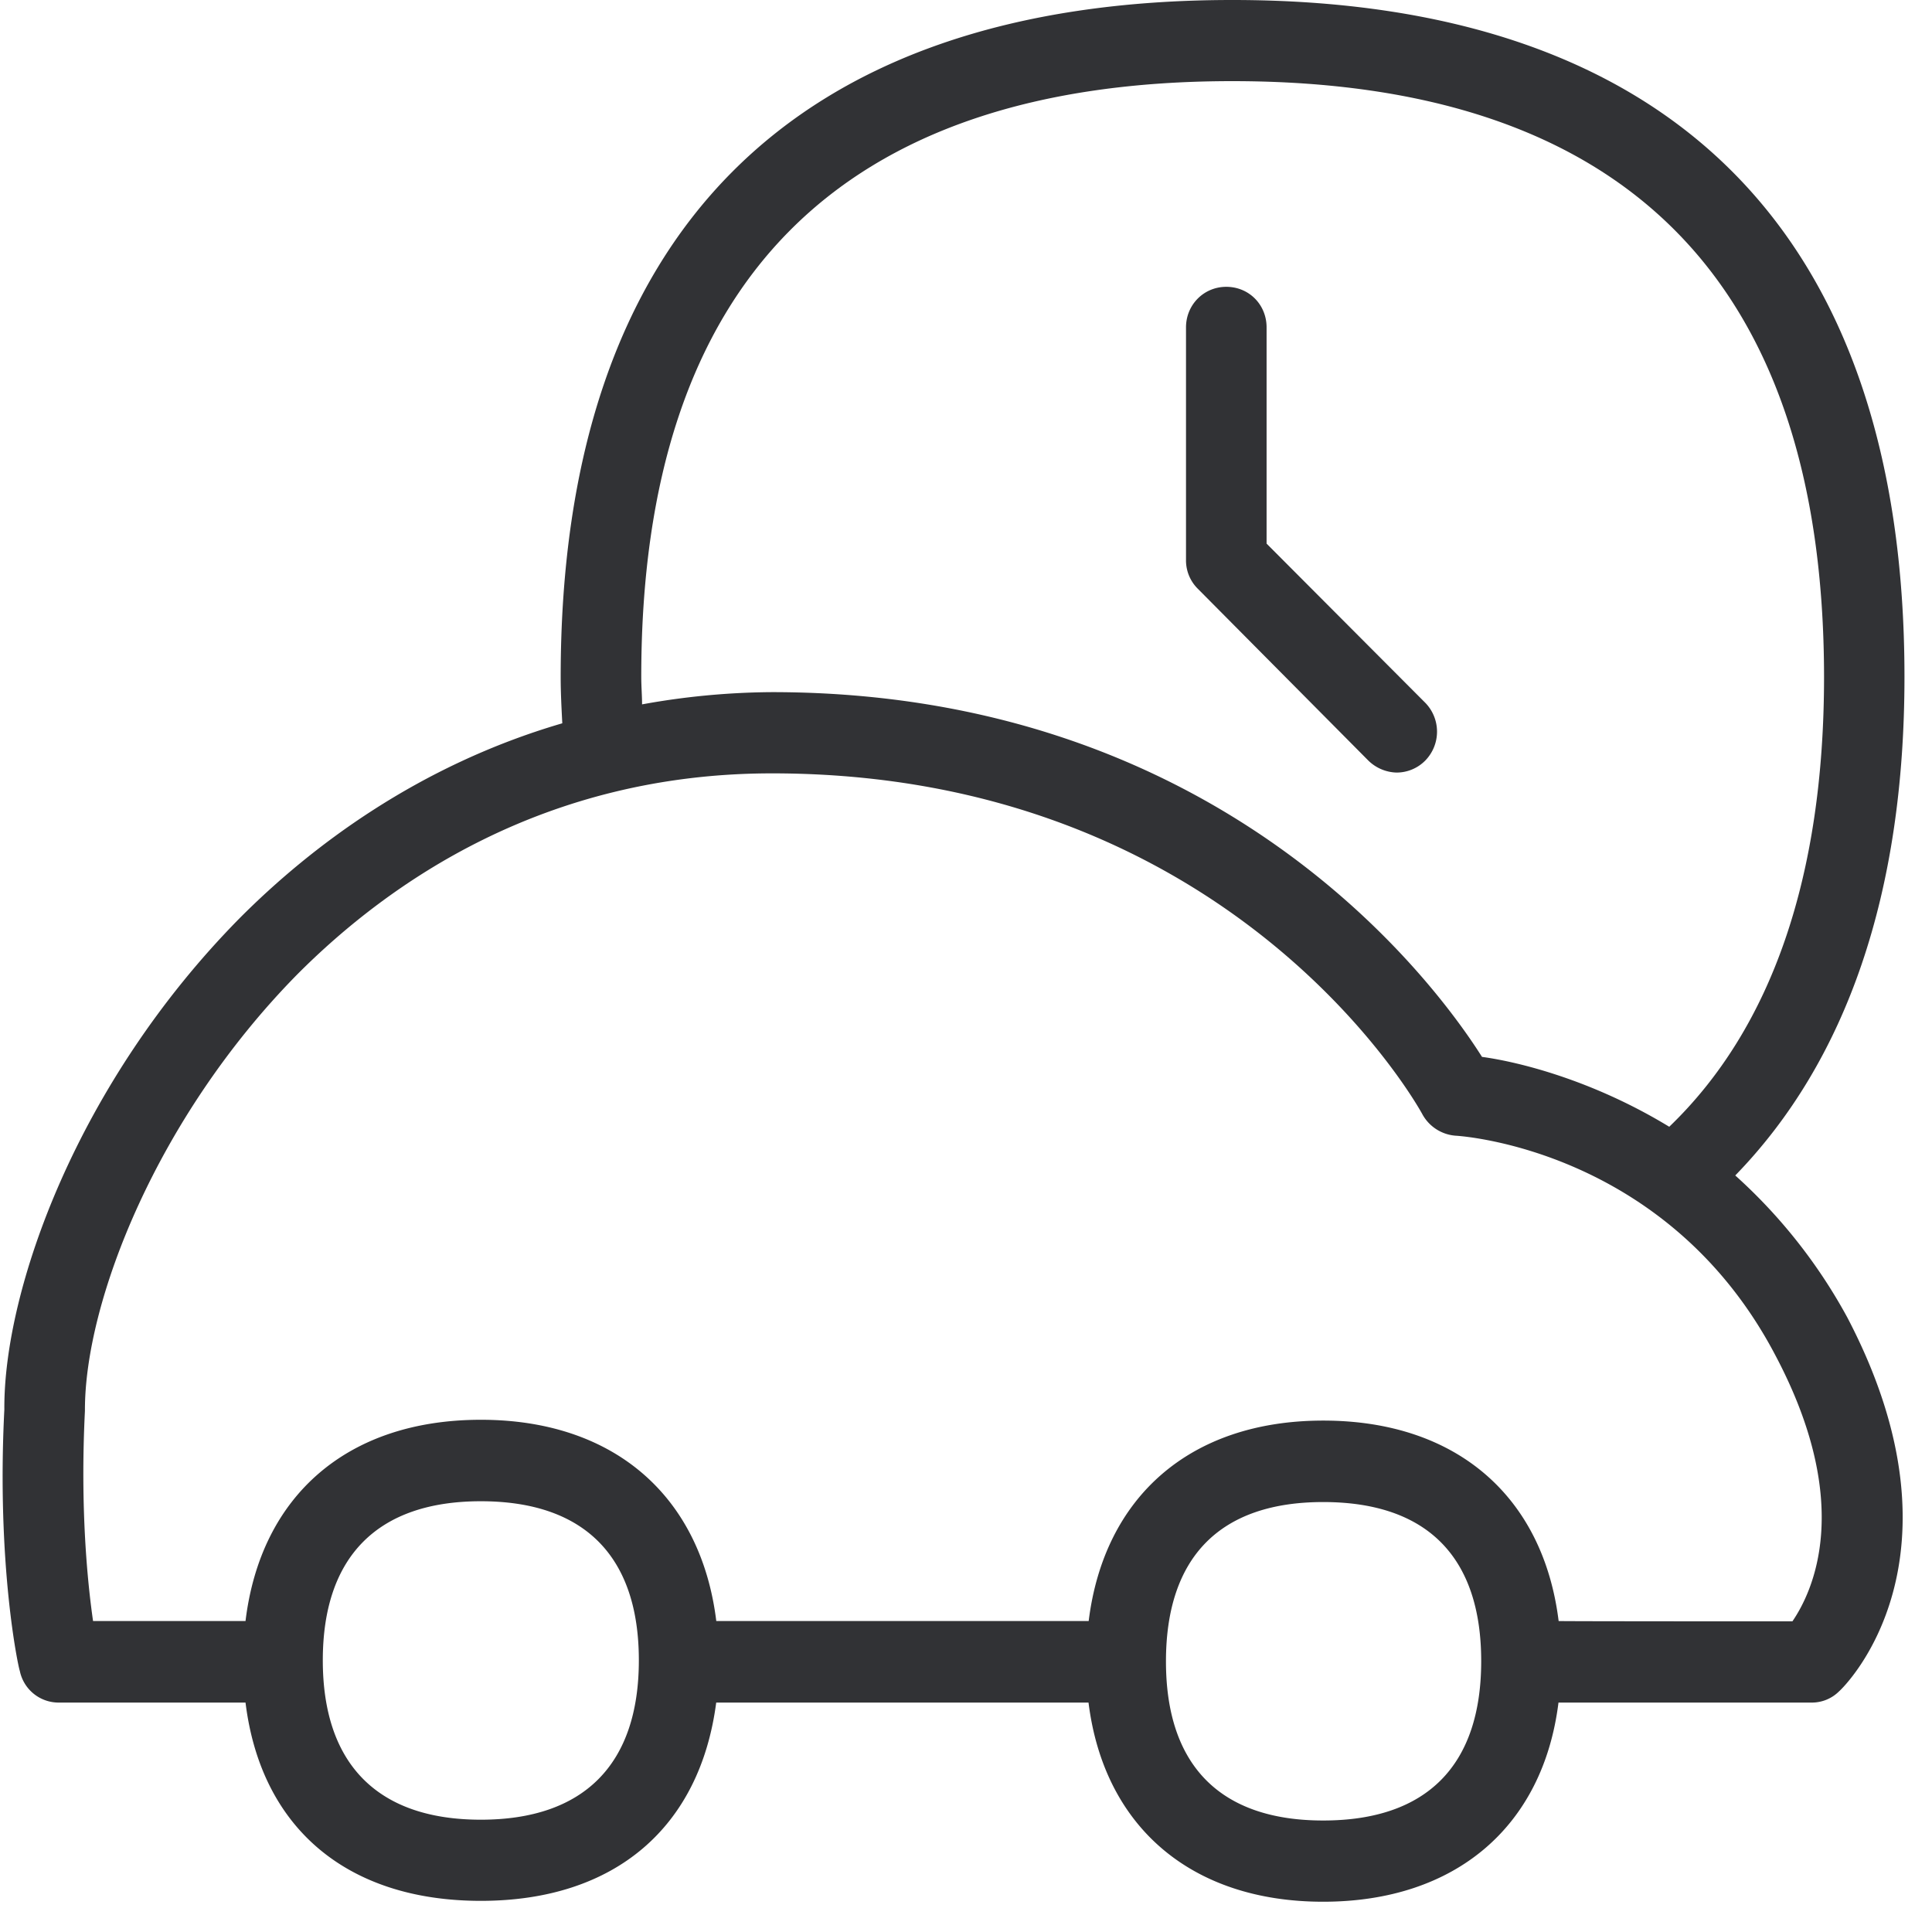 <svg width="24" height="24" viewBox="0 0 24 24" xmlns="http://www.w3.org/2000/svg"><path d="M22.266 20.141c.248-.363.773-1.442-.209-3.3-1.33-2.542-3.865-2.727-3.976-2.733a.515.515 0 01-.41-.263c-.091-.171-2.404-4.238-8.081-4.238-2.834 0-4.766 1.361-5.9 2.5-1.74 1.769-2.641 4.068-2.635 5.42-.06 1.2.03 2.117.101 2.61H3.05c.188-1.552 1.26-2.5 2.924-2.5 1.654 0 2.733.948 2.924 2.5h4.626c.191-1.542 1.26-2.49 2.914-2.49 1.664 0 2.733.951 2.924 2.49 0 .004 2.905.004 2.905.004zm-5.829 2.474c1.29 0 1.963-.686 1.963-1.98 0-1.29-.669-1.976-1.963-1.976-1.284 0-1.953.686-1.953 1.98 0 1.29.672 1.976 1.953 1.976zm-10.464-.01c1.28 0 1.963-.686 1.963-1.98s-.679-1.976-1.963-1.976c-1.28 0-1.963.685-1.963 1.976s.682 1.98 1.963 1.98zm9.335-21.597c-4.868 0-7.342 2.484-7.342 7.399 0 .12.01.232.01.343a9.266 9.266 0 011.614-.152c5.556 0 8.212 3.57 8.82 4.531.444.06 1.365.283 2.326.868 1.27-1.22 1.923-3.106 1.923-5.59-.004-4.915-2.477-7.399-7.351-7.399zm6.248 13.594a6.62 6.62 0 011.392 1.764c1.57 2.999-.03 4.582-.1 4.642a.478.478 0 01-.34.142H19.36c-.191 1.536-1.274 2.474-2.924 2.474-1.644 0-2.723-.938-2.914-2.474H8.897c-.201 1.542-1.25 2.463-2.924 2.463S3.24 22.696 3.05 21.15H.726a.492.492 0 01-.48-.394c-.02-.05-.29-1.32-.192-3.247-.01-1.485.904-4.057 2.924-6.104.884-.887 2.215-1.896 4.007-2.42-.01-.192-.02-.383-.02-.575C6.965 2.908 9.849 0 15.308 0c5.455 0 8.35 2.908 8.35 8.407 0 2.692-.72 4.773-2.102 6.195zm-3.848-5.157a.5.5 0 01-.36.152.52.52 0 01-.353-.152l-2.111-2.127a.495.495 0 01-.151-.363V4.067c0-.282.222-.504.5-.504.283 0 .501.222.501.504v2.686l1.974 1.98a.514.514 0 010 .712z" fill="#313235" fill-rule="nonzero"/></svg>